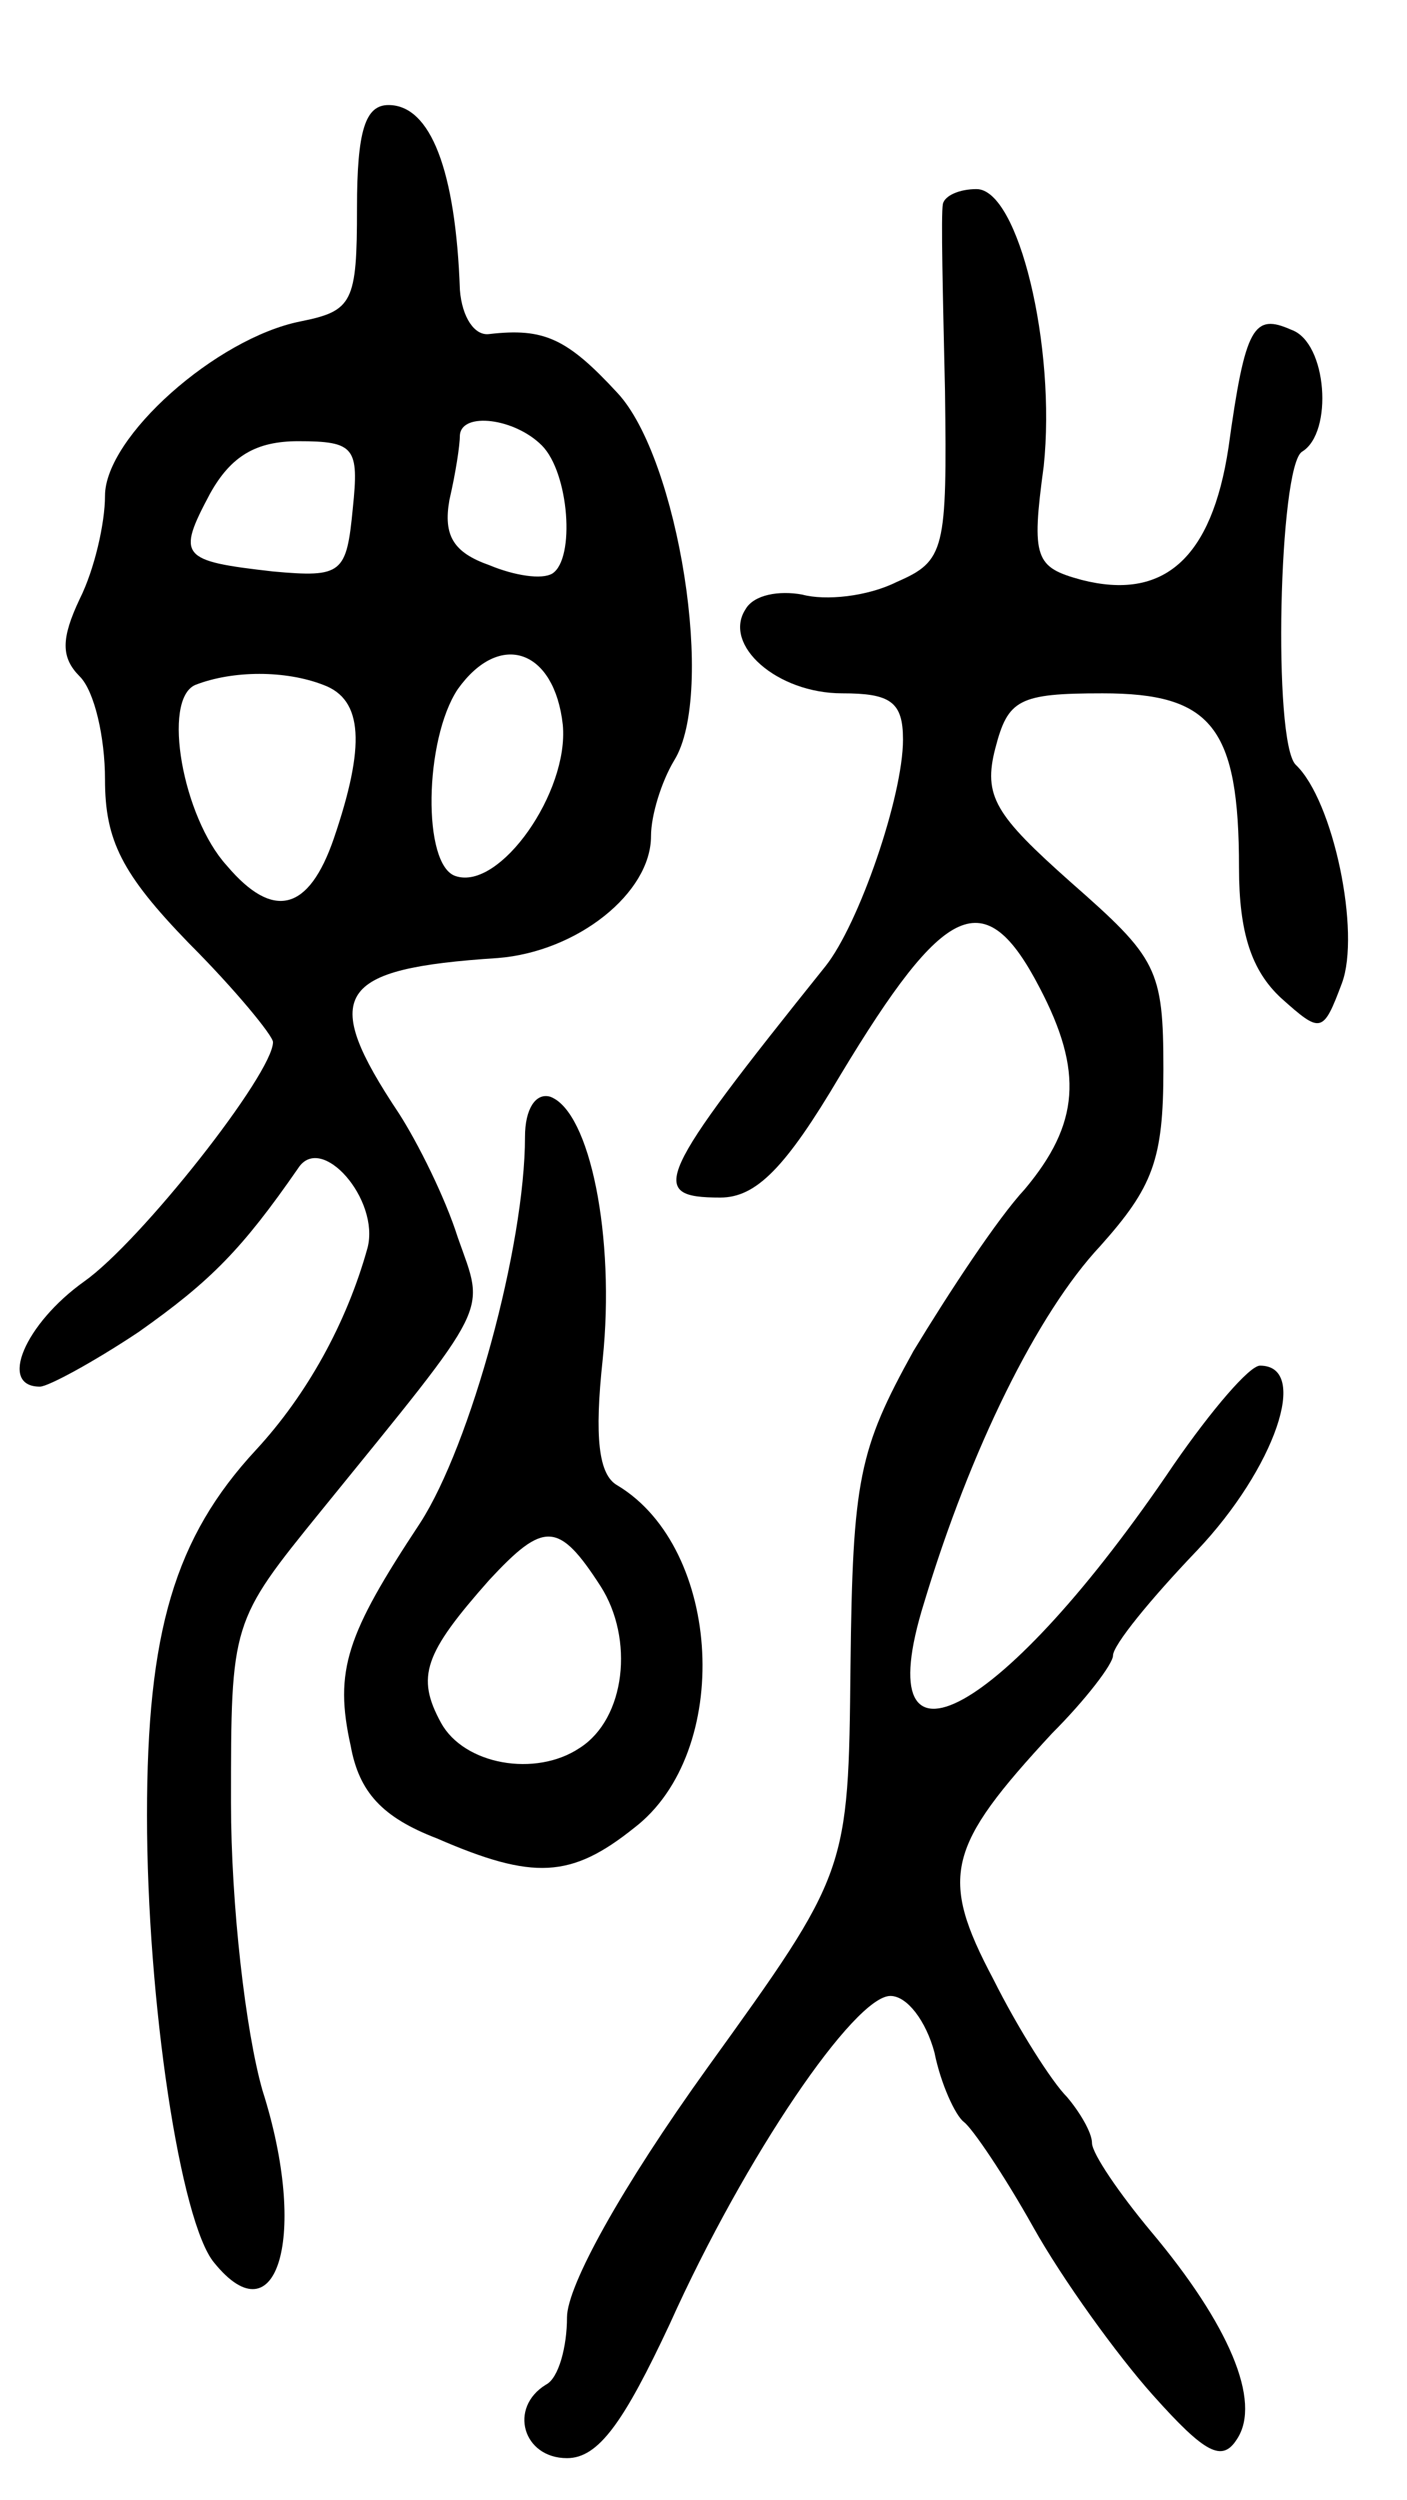 <svg version="1.0" xmlns="http://www.w3.org/2000/svg"
 width="67pt" height="119pt" viewBox="0 0 67 119"
 preserveAspectRatio="xMidYMid meet">
<g transform="translate(0,119) scale(0.1,-0.1)"
fill="#000000" stroke="none">
<path d="M170 1091 c0 -45 -2 -49 -27 -54 -40 -8 -93 -55 -93 -83 0 -13 -5
-35 -12 -49 -9 -19 -9 -28 0 -37 7 -7 12 -29 12 -49 0 -29 8 -45 40 -78 22
-22 40 -44 40 -47 0 -15 -63 -95 -90 -114 -28 -20 -41 -50 -21 -50 4 0 26 12
47 26 34 24 49 39 76 78 11 17 39 -15 33 -38 -10 -36 -29 -70 -53 -96 -39 -42
-52 -87 -52 -174 0 -89 16 -194 32 -213 30 -37 45 13 23 82 -8 28 -15 88 -15
137 0 86 0 86 43 139 82 101 78 93 65 130 -6 19 -19 45 -28 59 -38 57 -30 69
47 74 38 3 73 31 73 58 0 10 5 26 11 36 20 32 2 144 -27 175 -24 26 -35 31
-61 28 -7 -1 -13 8 -14 21 -2 57 -14 88 -34 88 -11 0 -15 -12 -15 -49z m88
-113 c13 -13 16 -54 5 -61 -5 -3 -18 -1 -30 4 -17 6 -22 14 -19 31 3 13 5 26
5 31 1 11 26 8 39 -5z m-90 -30 c-3 -31 -5 -33 -38 -30 -44 5 -46 7 -30 37 10
18 22 25 42 25 27 0 29 -3 26 -32z m100 -103 c3 -32 -30 -79 -51 -72 -16 5
-15 65 1 89 20 28 46 19 50 -17z m-114 19 c19 -7 20 -29 5 -73 -12 -35 -29
-39 -51 -13 -21 23 -31 79 -15 86 18 7 43 7 61 0z"/>
<path d="M449 1093 c-1 -5 0 -44 1 -89 1 -76 0 -81 -23 -91 -14 -7 -34 -9 -45
-6 -11 2 -23 0 -27 -7 -11 -17 15 -40 46 -40 23 0 29 -4 29 -22 0 -27 -21 -88
-37 -108 -81 -101 -85 -110 -50 -110 17 0 31 14 57 58 50 83 69 92 95 42 21
-40 19 -65 -7 -96 -13 -14 -36 -49 -53 -77 -26 -47 -29 -61 -30 -150 -1 -98
-1 -98 -68 -191 -41 -57 -67 -104 -67 -119 0 -14 -4 -29 -10 -32 -18 -11 -11
-35 10 -35 15 0 27 17 49 64 36 80 88 156 105 156 8 0 17 -12 21 -27 3 -15 10
-30 14 -33 4 -3 19 -25 33 -50 14 -25 40 -61 57 -80 25 -28 33 -32 40 -21 12
18 -4 55 -41 99 -15 18 -28 37 -28 42 0 5 -6 15 -12 22 -7 7 -23 32 -35 56
-26 49 -22 63 28 117 16 16 29 33 29 37 0 5 18 27 40 50 37 39 54 88 30 88 -5
0 -23 -21 -41 -47 -81 -120 -147 -156 -119 -66 22 73 54 138 84 170 25 28 30
41 30 84 0 48 -3 53 -44 89 -36 32 -42 41 -36 64 6 23 11 26 51 26 52 0 65
-16 65 -83 0 -31 6 -49 20 -62 19 -17 20 -17 29 7 9 24 -4 87 -22 104 -11 11
-8 142 3 149 15 9 12 52 -5 58 -18 8 -22 2 -30 -56 -8 -53 -31 -73 -70 -63
-22 6 -24 10 -18 54 6 57 -12 132 -32 132 -8 0 -15 -3 -16 -7z"/>
<path d="M250 649 c0 -52 -26 -147 -50 -184 -35 -53 -41 -70 -33 -106 4 -22
15 -34 41 -44 46 -20 64 -19 94 5 47 36 42 133 -8 163 -9 5 -11 23 -7 60 6 58
-6 118 -25 125 -7 2 -12 -6 -12 -19z m36 -214 c16 -25 12 -63 -10 -77 -21 -14
-55 -8 -66 12 -12 22 -8 33 23 68 26 28 33 28 53 -3z"/>
</g>
</svg>
